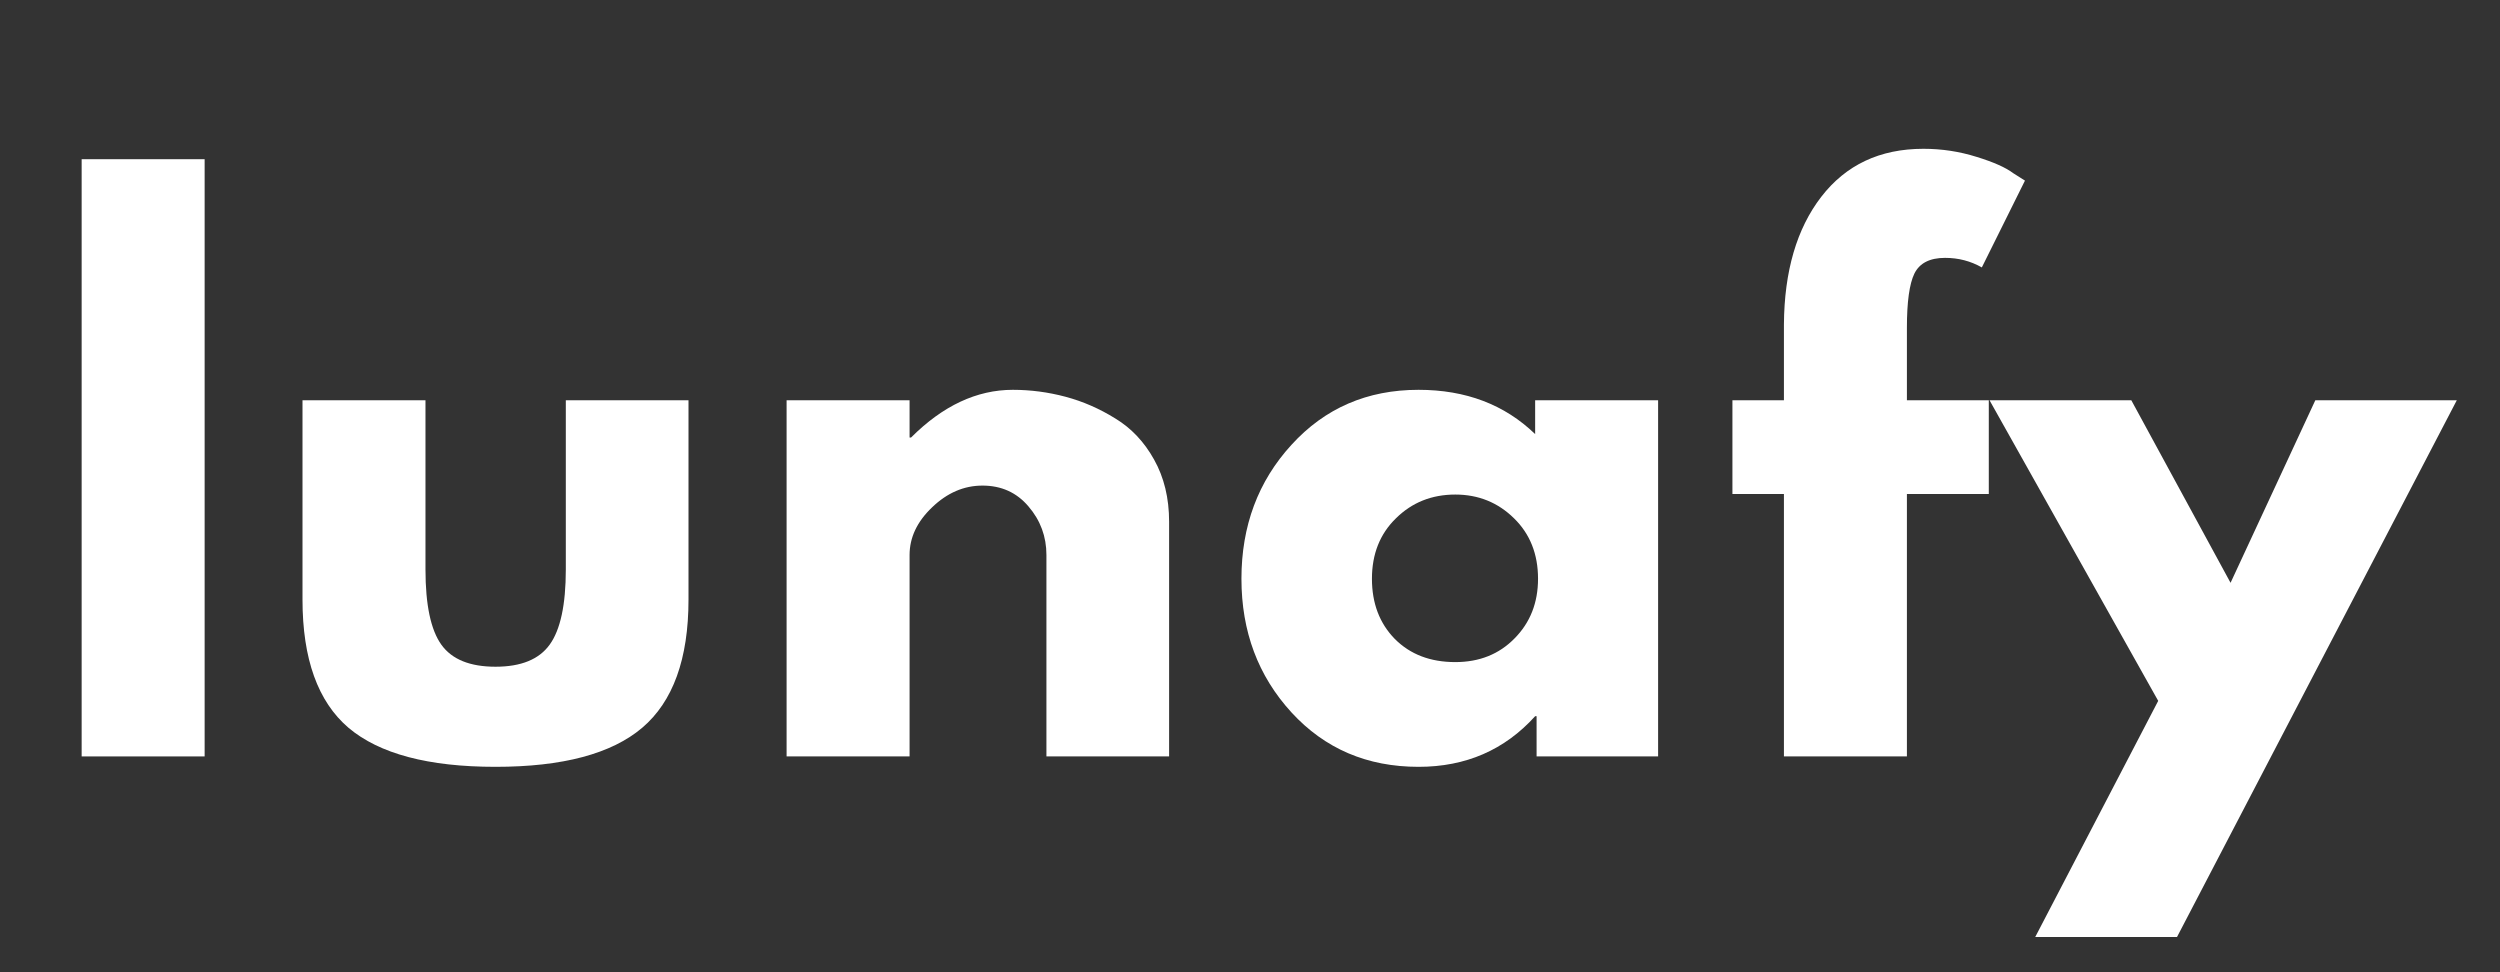 <?xml version="1.0" encoding="UTF-8"?>
<svg xmlns="http://www.w3.org/2000/svg" xmlns:xlink="http://www.w3.org/1999/xlink" width="135pt" height="52.5pt" viewBox="0 0 135 52.5" version="1.2">
<rect x="0" y="0" width="135" height="52.5" fill="#333333" stroke="none"/>
<defs>
<g>
<symbol overflow="visible" id="glyph0-0">
<path style="stroke:none;" d=""/>
</symbol>
<symbol overflow="visible" id="glyph0-1">
<path style="stroke:none;" d="M 2.25 0 L 2.25 -32.25 L 8.891 -32.25 L 8.891 0 Z M 2.25 0 "/>
</symbol>
<symbol overflow="visible" id="glyph0-2">
<path style="stroke:none;" d="M 8.516 -19.234 L 8.516 -10.094 C 8.516 -8.188 8.801 -6.832 9.375 -6.031 C 9.945 -5.238 10.922 -4.844 12.297 -4.844 C 13.672 -4.844 14.645 -5.238 15.219 -6.031 C 15.801 -6.832 16.094 -8.188 16.094 -10.094 L 16.094 -19.234 L 22.719 -19.234 L 22.719 -8.469 C 22.719 -5.27 21.883 -2.961 20.219 -1.547 C 18.562 -0.141 15.922 0.562 12.297 0.562 C 8.672 0.562 6.023 -0.141 4.359 -1.547 C 2.703 -2.961 1.875 -5.27 1.875 -8.469 L 1.875 -19.234 Z M 8.516 -19.234 "/>
</symbol>
<symbol overflow="visible" id="glyph0-3">
<path style="stroke:none;" d="M 2.25 0 L 2.25 -19.234 L 8.891 -19.234 L 8.891 -17.219 L 8.969 -17.219 C 10.688 -18.938 12.52 -19.797 14.469 -19.797 C 15.426 -19.797 16.375 -19.672 17.312 -19.422 C 18.25 -19.172 19.145 -18.781 20 -18.25 C 20.863 -17.727 21.562 -16.988 22.094 -16.031 C 22.633 -15.07 22.906 -13.953 22.906 -12.672 L 22.906 0 L 16.281 0 L 16.281 -10.875 C 16.281 -11.875 15.957 -12.75 15.312 -13.5 C 14.676 -14.25 13.848 -14.625 12.828 -14.625 C 11.828 -14.625 10.922 -14.234 10.109 -13.453 C 9.297 -12.68 8.891 -11.82 8.891 -10.875 L 8.891 0 Z M 2.25 0 "/>
</symbol>
<symbol overflow="visible" id="glyph0-4">
<path style="stroke:none;" d="M 3.562 -2.375 C 1.758 -4.344 0.859 -6.75 0.859 -9.594 C 0.859 -12.445 1.758 -14.859 3.562 -16.828 C 5.363 -18.805 7.648 -19.797 10.422 -19.797 C 12.973 -19.797 15.07 -19 16.719 -17.406 L 16.719 -19.234 L 23.359 -19.234 L 23.359 0 L 16.797 0 L 16.797 -2.172 L 16.719 -2.172 C 15.07 -0.348 12.973 0.562 10.422 0.562 C 7.648 0.562 5.363 -0.414 3.562 -2.375 Z M 9.203 -12.859 C 8.336 -12.016 7.906 -10.926 7.906 -9.594 C 7.906 -8.27 8.316 -7.188 9.141 -6.344 C 9.973 -5.508 11.062 -5.094 12.406 -5.094 C 13.707 -5.094 14.773 -5.52 15.609 -6.375 C 16.453 -7.227 16.875 -8.301 16.875 -9.594 C 16.875 -10.926 16.441 -12.016 15.578 -12.859 C 14.711 -13.711 13.656 -14.141 12.406 -14.141 C 11.133 -14.141 10.066 -13.711 9.203 -12.859 Z M 9.203 -12.859 "/>
</symbol>
<symbol overflow="visible" id="glyph0-5">
<path style="stroke:none;" d="M 3.375 -19.234 L 3.375 -23.328 C 3.395 -26.203 4.066 -28.5 5.391 -30.219 C 6.723 -31.945 8.562 -32.812 10.906 -32.812 C 11.906 -32.812 12.863 -32.664 13.781 -32.375 C 14.695 -32.094 15.352 -31.801 15.75 -31.5 L 16.391 -31.094 L 14.062 -26.406 C 13.457 -26.75 12.797 -26.922 12.078 -26.922 C 11.254 -26.922 10.703 -26.641 10.422 -26.078 C 10.148 -25.516 10.016 -24.535 10.016 -23.141 L 10.016 -19.234 L 14.438 -19.234 L 14.438 -14.172 L 10.016 -14.172 L 10.016 0 L 3.375 0 L 3.375 -14.172 L 0.594 -14.172 L 0.594 -19.234 Z M 3.375 -19.234 "/>
</symbol>
<symbol overflow="visible" id="glyph0-6">
<path style="stroke:none;" d="M 16.844 -19.234 L 24.484 -19.234 L 9.375 9.75 L 1.719 9.75 L 8.359 -3 L -0.75 -19.234 L 6.906 -19.234 L 12.266 -9.375 Z M 16.844 -19.234 "/>
</symbol>
</g>
</defs>
<g id="surface1">
<g style="fill:rgb(100%,100%,100%);fill-opacity:1;">
  <use xlink:href="#glyph0-1" x="2.159" y="40.847"/>
</g>
<g style="fill:rgb(100%,100%,100%);fill-opacity:1;">
  <use xlink:href="#glyph0-2" x="14.46" y="40.847"/>
</g>
<g style="fill:rgb(100%,100%,100%);fill-opacity:1;">
  <use xlink:href="#glyph0-3" x="40.226" y="40.847"/>
</g>
<g style="fill:rgb(100%,100%,100%);fill-opacity:1;">
  <use xlink:href="#glyph0-4" x="66.179" y="40.847"/>
</g>
<g style="fill:rgb(100%,100%,100%);fill-opacity:1;">
  <use xlink:href="#glyph0-5" x="92.957" y="40.847"/>
</g>
<g style="fill:rgb(100%,100%,100%);fill-opacity:1;">
  <use xlink:href="#glyph0-6" x="108.184" y="40.847"/>
</g>
</g>
</svg>
